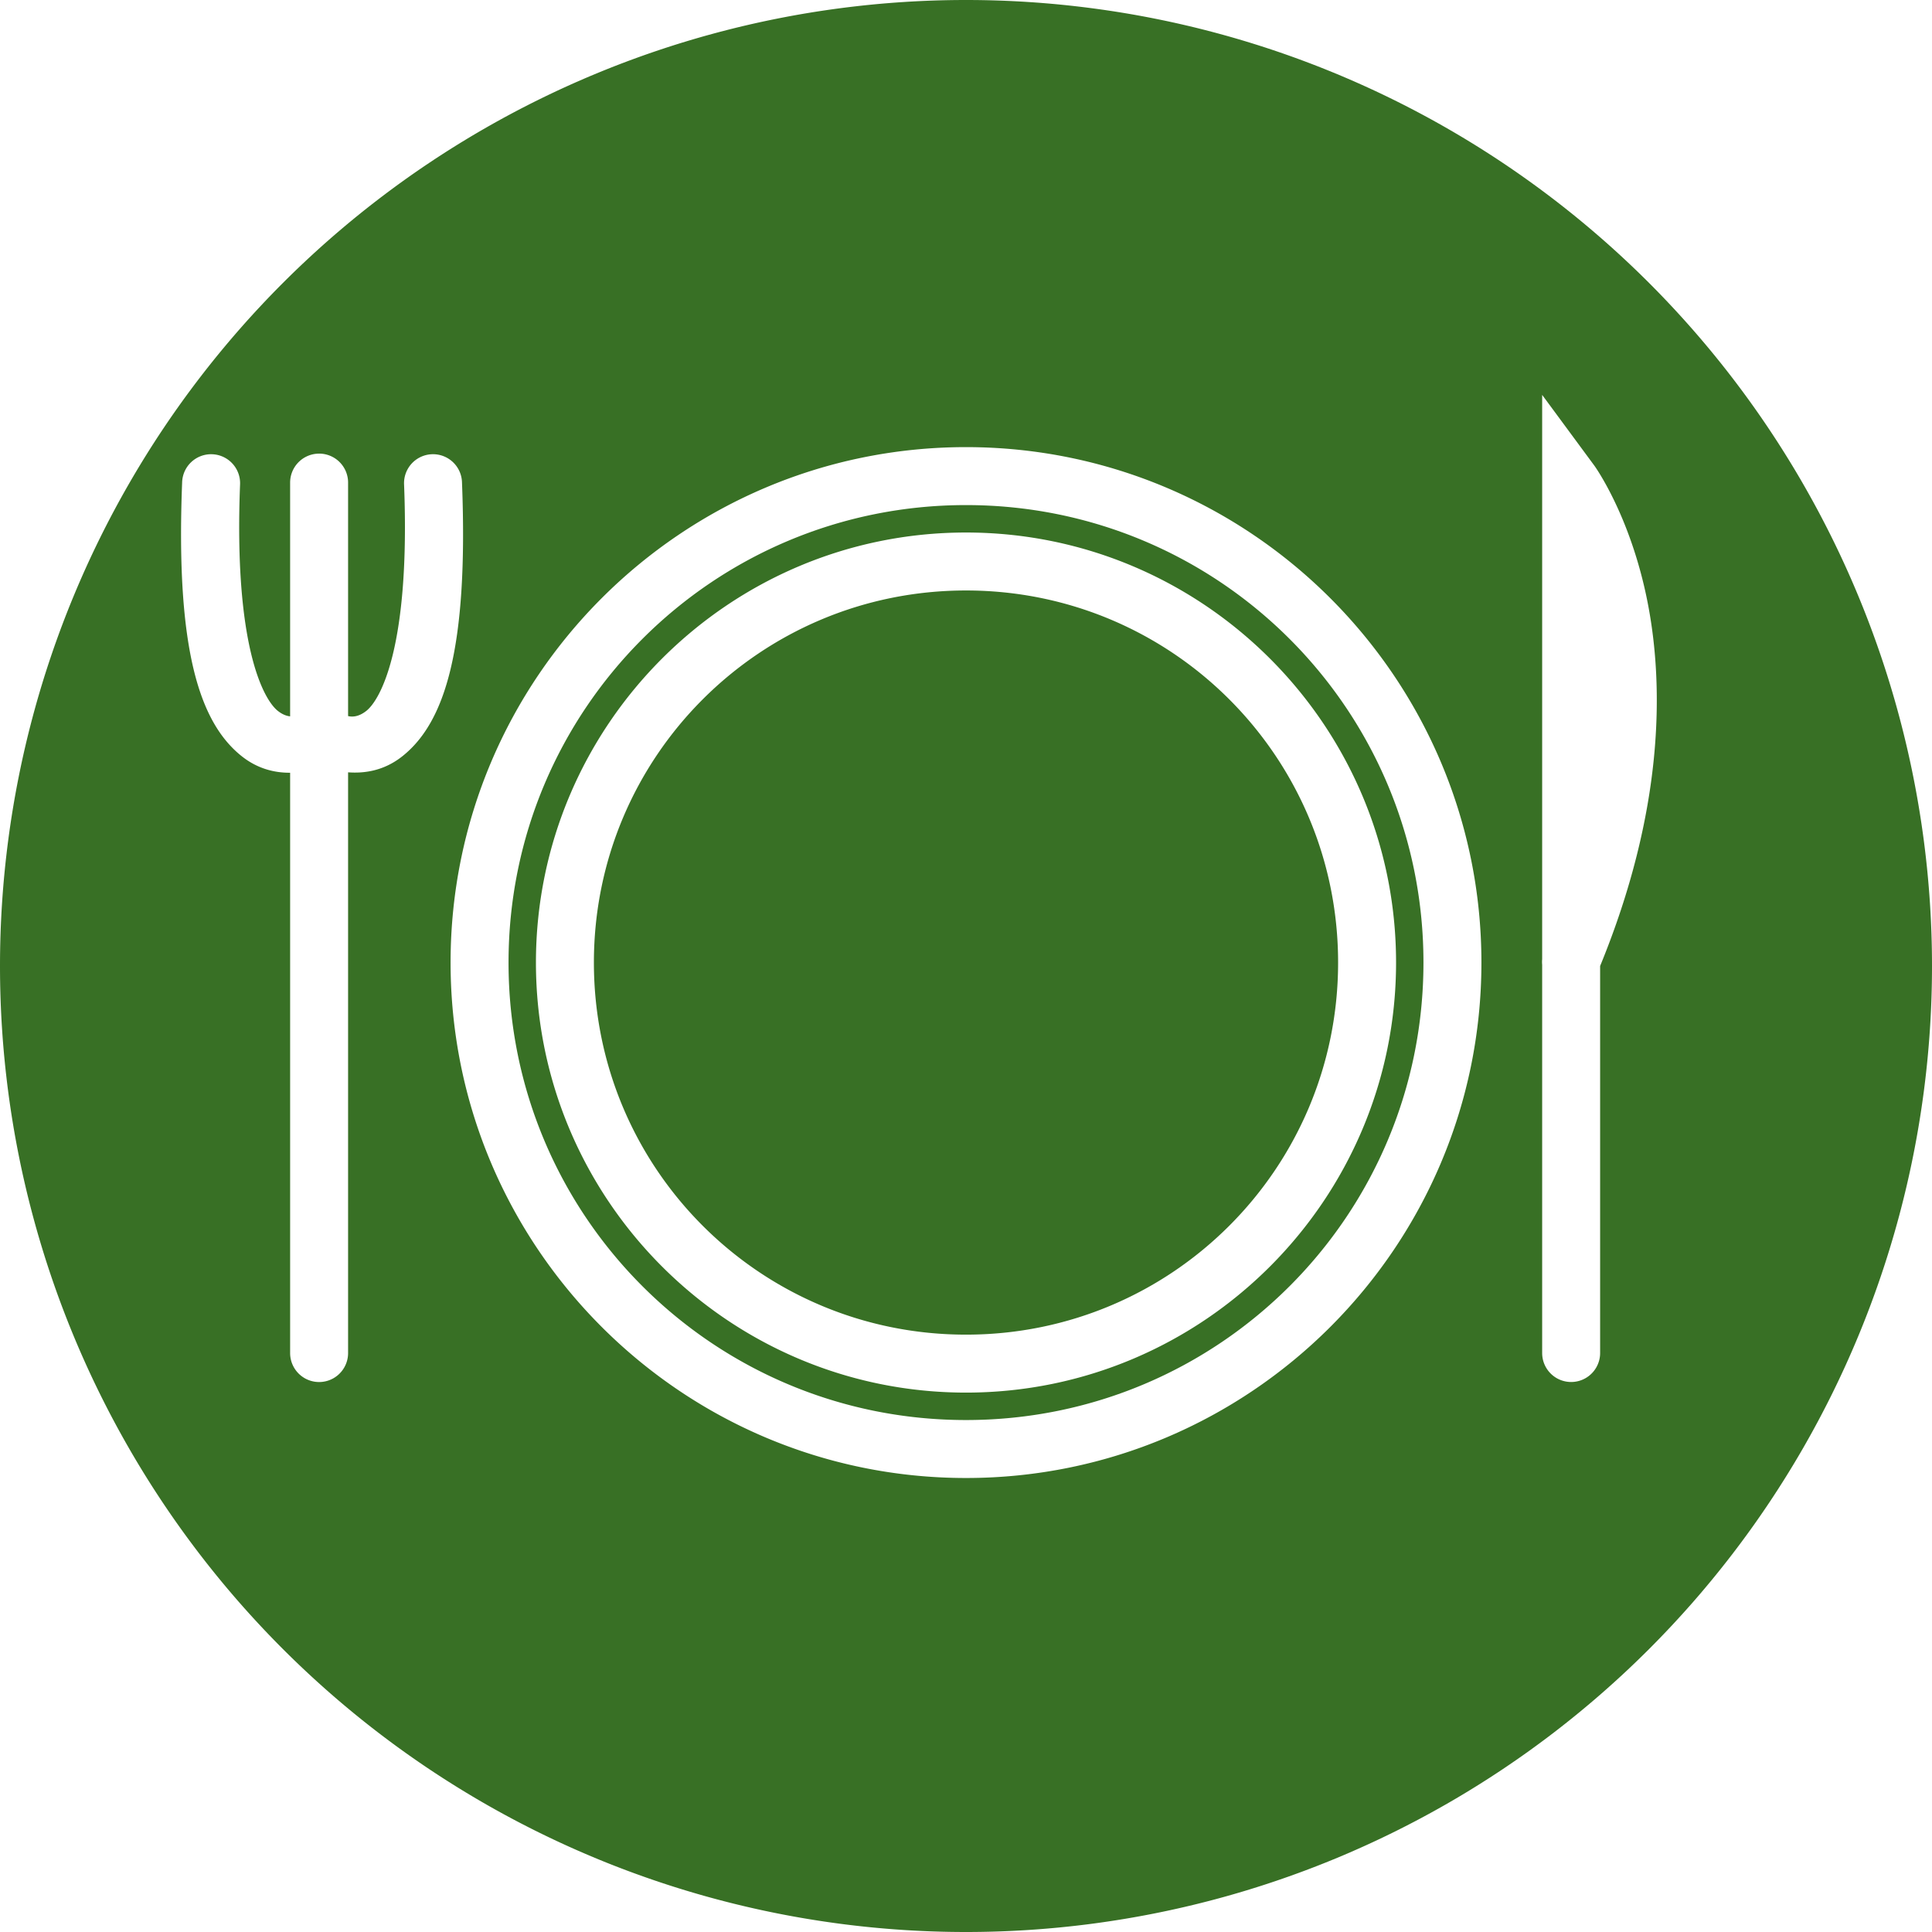 <?xml version="1.0" encoding="UTF-8" standalone="no"?>
<!-- Created with Inkscape (http://www.inkscape.org/) -->

<svg
   xmlns:dc="http://purl.org/dc/elements/1.1/"
   xmlns:cc="http://creativecommons.org/ns#"
   xmlns:rdf="http://www.w3.org/1999/02/22-rdf-syntax-ns#"
   xmlns:svg="http://www.w3.org/2000/svg"
   xmlns="http://www.w3.org/2000/svg"
   xmlns:sodipodi="http://sodipodi.sourceforge.net/DTD/sodipodi-0.dtd"
   xmlns:inkscape="http://www.inkscape.org/namespaces/inkscape"
   width="28.222mm"
   height="28.222mm"
   viewBox="0 0 100 100"
   id="svg2"
   version="1.1"
   inkscape:version="0.91 r13725"
   sodipodi:docname="icon_dinner.svg">
  <defs
     id="defs4" />
  <sodipodi:namedview
     id="base"
     pagecolor="#ffffff"
     bordercolor="#666666"
     borderopacity="1.0"
     inkscape:pageopacity="0.0"
     inkscape:pageshadow="2"
     inkscape:zoom="3.959798"
     inkscape:cx="25.904295"
     inkscape:cy="37.423604"
     inkscape:document-units="px"
     inkscape:current-layer="layer1"
     showgrid="false"
     showguides="true"
     inkscape:guide-bbox="true"
     inkscape:window-width="1920"
     inkscape:window-height="1018"
     inkscape:window-x="-8"
     inkscape:window-y="-8"
     inkscape:window-maximized="1"
     fit-margin-top="0"
     fit-margin-left="0"
     fit-margin-right="0"
     fit-margin-bottom="0" />
  <g
     inkscape:label="Ebene 1"
     inkscape:groupmode="layer"
     id="layer1"
     transform="translate(740,243.352)">
    <path
       style="fill:#387025;fill-opacity:1;stroke:none;stroke-width:3;stroke-linecap:round;stroke-miterlimit:4;stroke-dasharray:none;stroke-dashoffset:0;stroke-opacity:1"
       d="m -690,-243.352 a 50,50 0 0 0 -50,50 50,50 0 0 0 50,50 50,50 0 0 0 50,-50 50,50 0 0 0 -50,-50 z m 29.822,20.439 2.707,3.67 c 0,0 1.868,2.575 2.75,7.066 0.869,4.424 0.816,10.845 -2.457,18.826 l 0,20.031 a 1.5,1.5 0 1 1 -3,0 l 0,-20.1 a 1.5,1.5 0 0 1 0,-0.285 l 0,-29.209 z M -690,-220.209 c 14.716,0 26.678,11.961 26.678,26.678 0,14.716 -11.961,26.68 -26.678,26.68 -14.716,0 -26.678,-11.963 -26.678,-26.68 0,-14.716 11.961,-26.678 26.678,-26.678 z m -33.504,0.336 a 1.5,1.5 0 0 1 1.521,1.521 l 0,12.064 c 0.23,0.054 0.558,0.038 0.949,-0.273 0.751,-0.6 2.274,-3.403 1.949,-11.701 a 1.5,1.5 0 0 1 1.418,-1.578 1.5,1.5 0 0 1 1.58,1.461 c 0.338,8.654 -0.9,12.425 -3.076,14.162 -0.953,0.761 -1.968,0.904 -2.82,0.84 l 0,30.059 a 1.5,1.5 0 1 1 -3,0 l 0,-30.037 c -0.783,0.005 -1.674,-0.192 -2.512,-0.861 -2.176,-1.737 -3.417,-5.509 -3.078,-14.162 a 1.5,1.5 0 0 1 1.537,-1.463 1.5,1.5 0 0 1 1.461,1.58 c -0.325,8.298 1.2,11.101 1.951,11.701 0.24,0.192 0.455,0.266 0.641,0.287 l 0,-12.078 a 1.5,1.5 0 0 1 1.479,-1.521 z M -690,-217.209 c -13.095,0 -23.678,10.583 -23.678,23.678 0,13.095 10.583,23.68 23.678,23.68 13.095,0 23.678,-10.585 23.678,-23.68 0,-13.095 -10.583,-23.678 -23.678,-23.678 z m 0,1.42 c 12.276,0 22.26,9.982 22.26,22.258 0,12.276 -9.984,22.26 -22.26,22.26 -12.276,0 -22.26,-9.984 -22.26,-22.26 0,-12.276 9.984,-22.258 22.26,-22.258 z m 0,3 c -10.654,0 -19.26,8.604 -19.26,19.258 0,10.654 8.605,19.26 19.26,19.26 10.654,0 19.26,-8.605 19.26,-19.26 0,-10.654 -8.605,-19.258 -19.26,-19.258 z"
       id="circle4588"
       inkscape:connector-curvature="0" />
  </g>
</svg>
